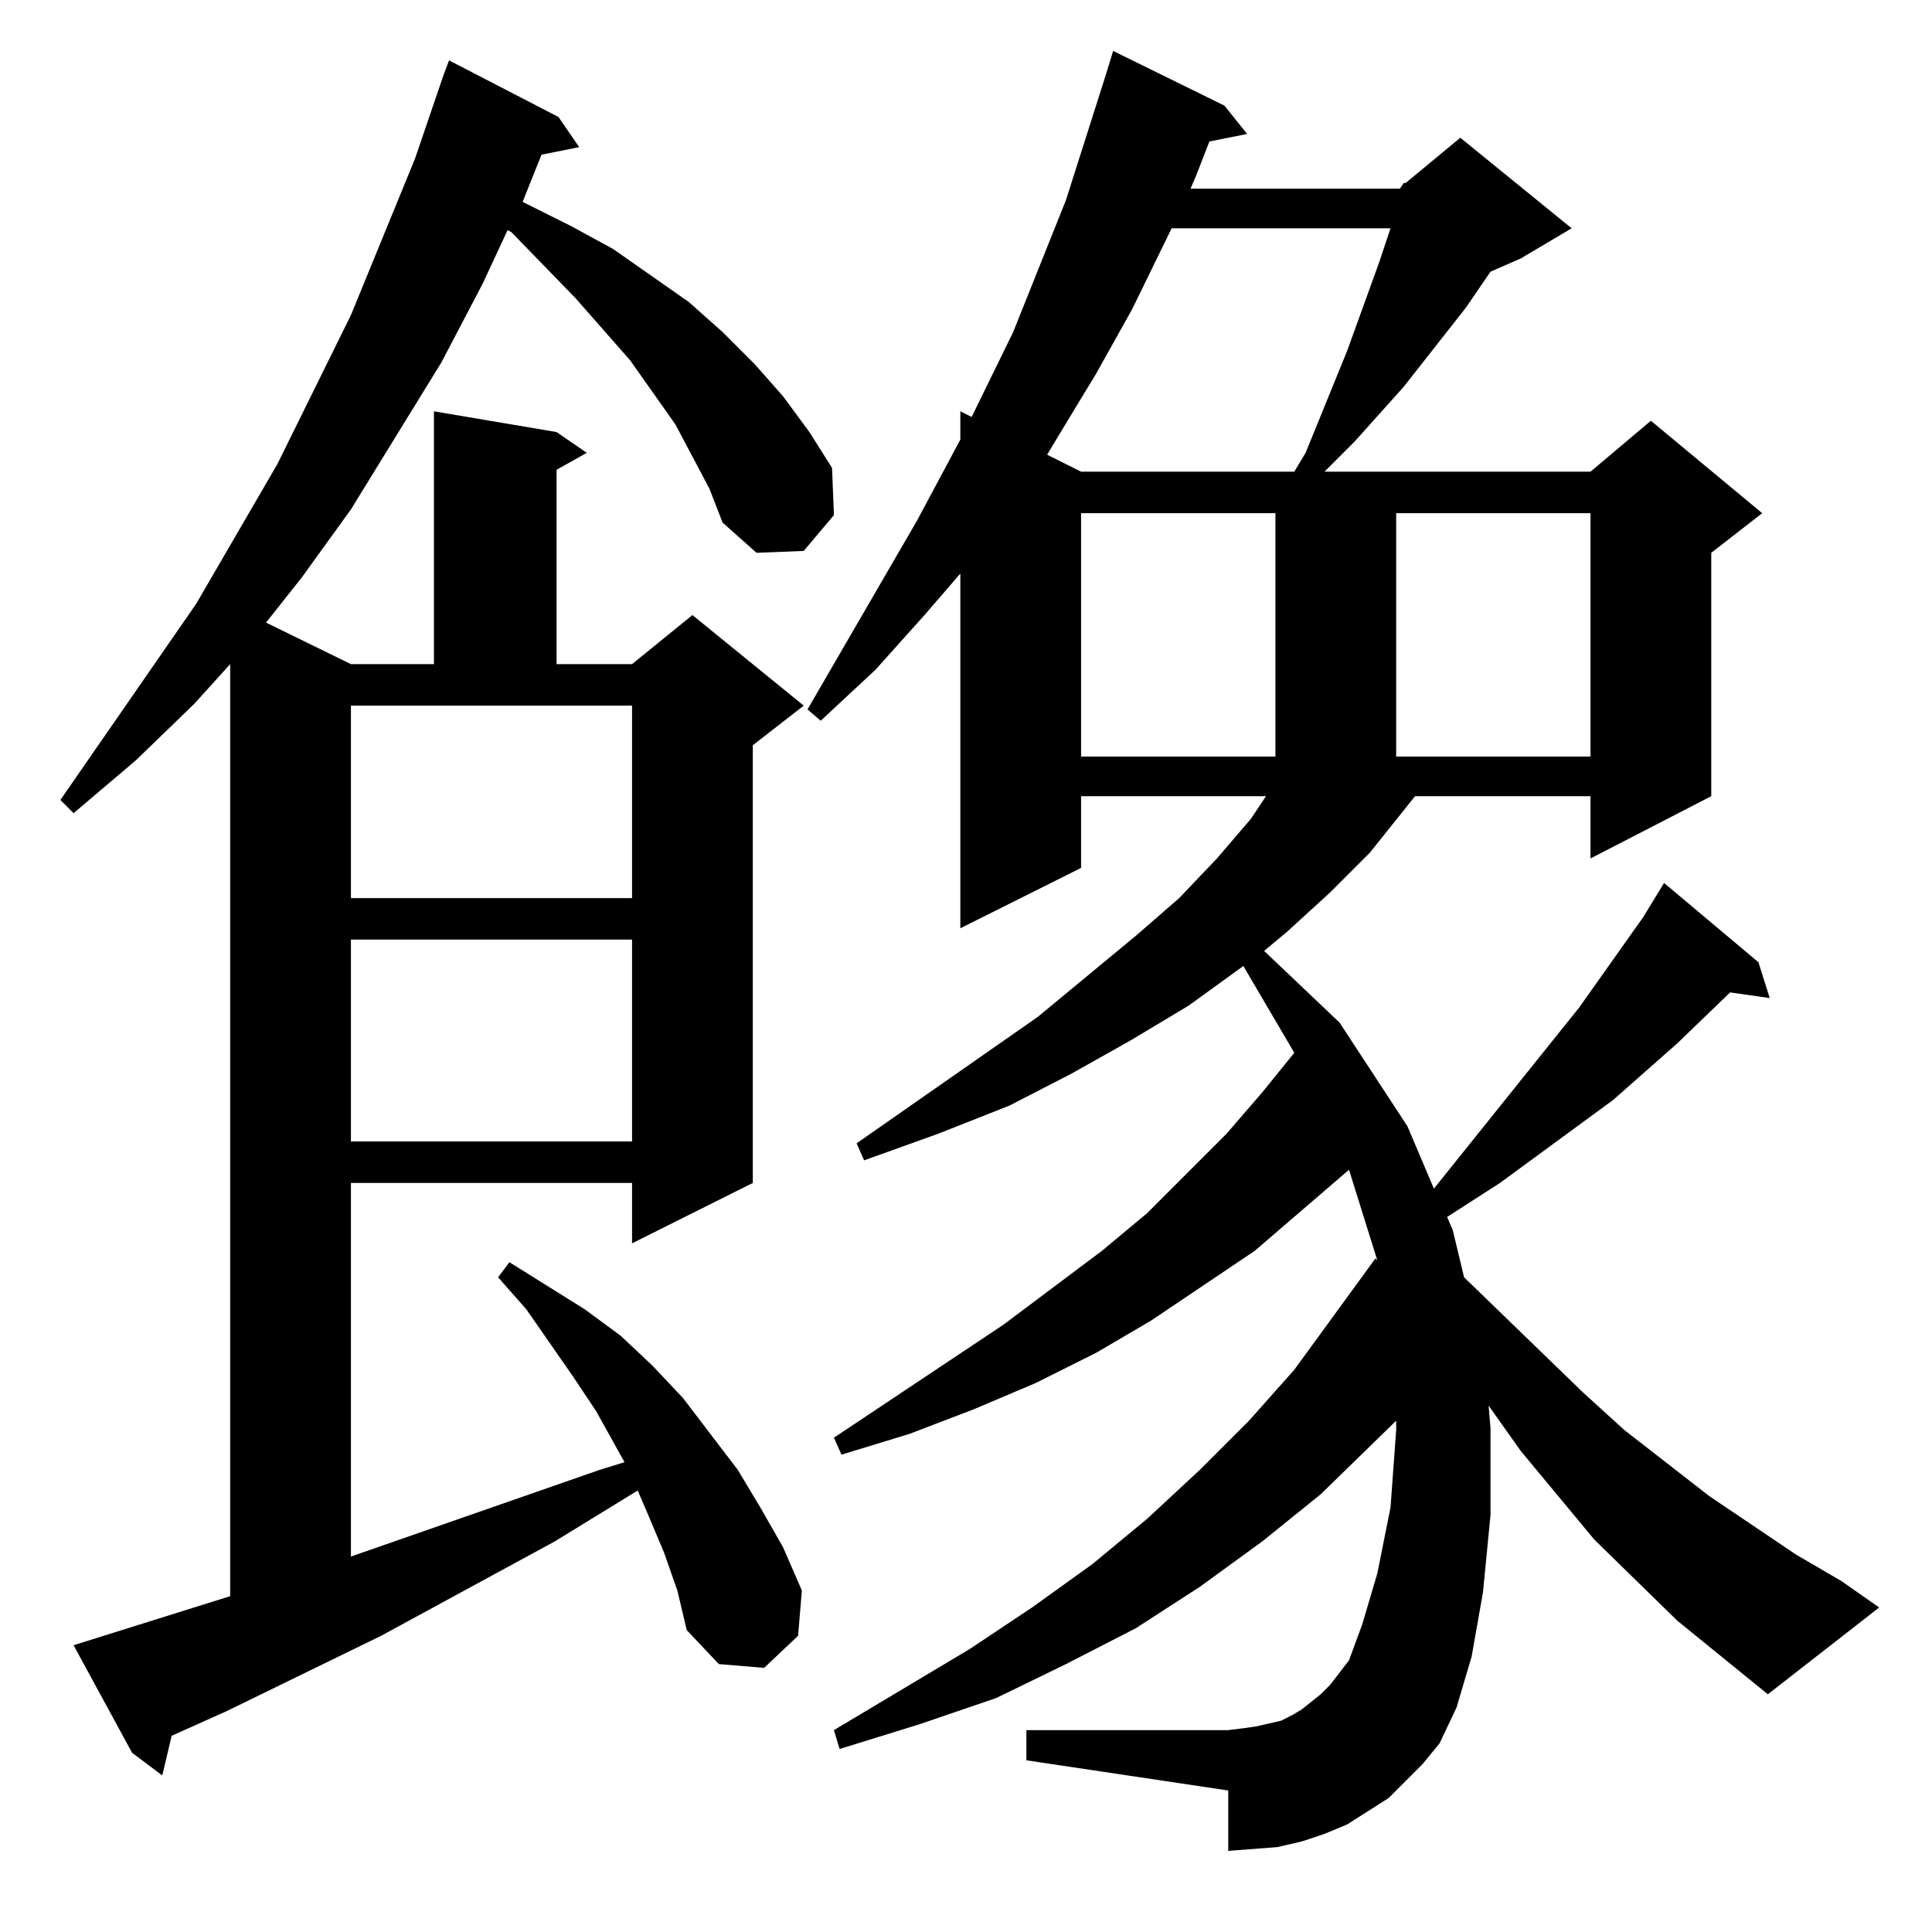 <?xml version="1.0" standalone="no"?>
<!DOCTYPE svg PUBLIC "-//W3C//DTD SVG 1.1//EN" "http://www.w3.org/Graphics/SVG/1.1/DTD/svg11.dtd" >
<svg xmlns="http://www.w3.org/2000/svg" xmlns:xlink="http://www.w3.org/1999/xlink" version="1.1" viewBox="0 -144 1024 1024">
  <g transform="matrix(1 0 0 -1 0 880)">
   <path fill="currentColor"
d="M367 782l-9 17l-12 17l-12 17l-29 33l-34 35l-2 1l-13 -28l-22 -42l-48 -78l-26 -36l-19 -24l45 -22h44v134l65 -11l16 -11l-16 -9v-103h40l32 26l59 -48l-27 -21v-232l-64 -32v32h-149v-198l132 46l13 4l-15 27l-12 18l-25 36l-15 17l6 8l40 -25l19 -14l17 -16l16 -17
l29 -38l12 -20l12 -21l10 -23l-2 -24l-18 -17l-24 2l-17 18l-5 21l-7 20l-8 19l-6 14l-44 -27l-92 -50l-82 -40l-29 -13l-5 -21l-16 12l-31 57l83 26v494l-19 -21l-31 -30l-33 -28l-7 7l72 104l43 74l39 79l34 83l15 44l3 8l58 -30l11 -16l-20 -4l-10 -25l26 -13l22 -12
l40 -28l18 -16l17 -17l15 -17l14 -19l12 -19l1 -25l-16 -19l-25 -1l-18 16l-7 18zM742 924l2 3h1l29 24l59 -48l-27 -16l-16 -7l-13 -19l-33 -42l-26 -29l-14 -14l-2 -2h141l32 27l59 -49l-27 -21v-129l-64 -33v33h-93l-24 -30l-21 -21l-23 -21l-12 -10l40 -38l36 -55
l14 -33l77 96l34 48l11 18l50 -42l6 -19l-21 3l-28 -27l-34 -30l-60 -44l-28 -18l3 -7l6 -25l63 -61l22 -20l45 -35l46 -31l24 -14l20 -14l-59 -46l-48 39l-44 43l-39 47l-17 24l1 -12v-46l-4 -41l-6 -34l-8 -27l-9 -19l-9 -11l-9 -9l-9 -9l-11 -7l-11 -7l-12 -5l-12 -4
l-13 -3l-13 -1l-13 -1v32l-107 16v16h107l8 1l7 1l13 3l6 3l5 3l5 4l5 4l5 5l10 13l7 19l8 27l7 35l3 41v5l-40 -39l-31 -25l-33 -24l-34 -22l-37 -19l-37 -18l-41 -14l-42 -13l-3 10l72 43l33 22l32 23l29 24l28 26l26 26l24 27l43 59l1 -1l-15 48l-50 -43l-55 -37l-29 -17
l-32 -16l-33 -14l-34 -13l-36 -11l-4 9l90 60l52 39l24 20l42 42l19 22l17 21l-27 46l-29 -21l-30 -18l-32 -18l-33 -17l-38 -15l-39 -14l-4 9l96 67l52 43l23 20l20 21l18 21l8 12h-98v-38l-64 -32v188l-19 -22l-26 -29l-29 -27l-7 6l58 100l23 43v15l6 -3l22 45l28 70
l21 66l4 13l59 -29l12 -15l-20 -4l-7 -18l-3 -7h111zM186 526v-107h149v107h-149zM186 548h149v102h-149v-102zM573 752v-129h103v129h-103zM740 752v-129h103v129h-103zM621 903l-21 -43l-19 -34l-20 -33l-6 -10l18 -9h113l6 10l22 54l17 47l6 18h-116z" />
  </g>

</svg>

